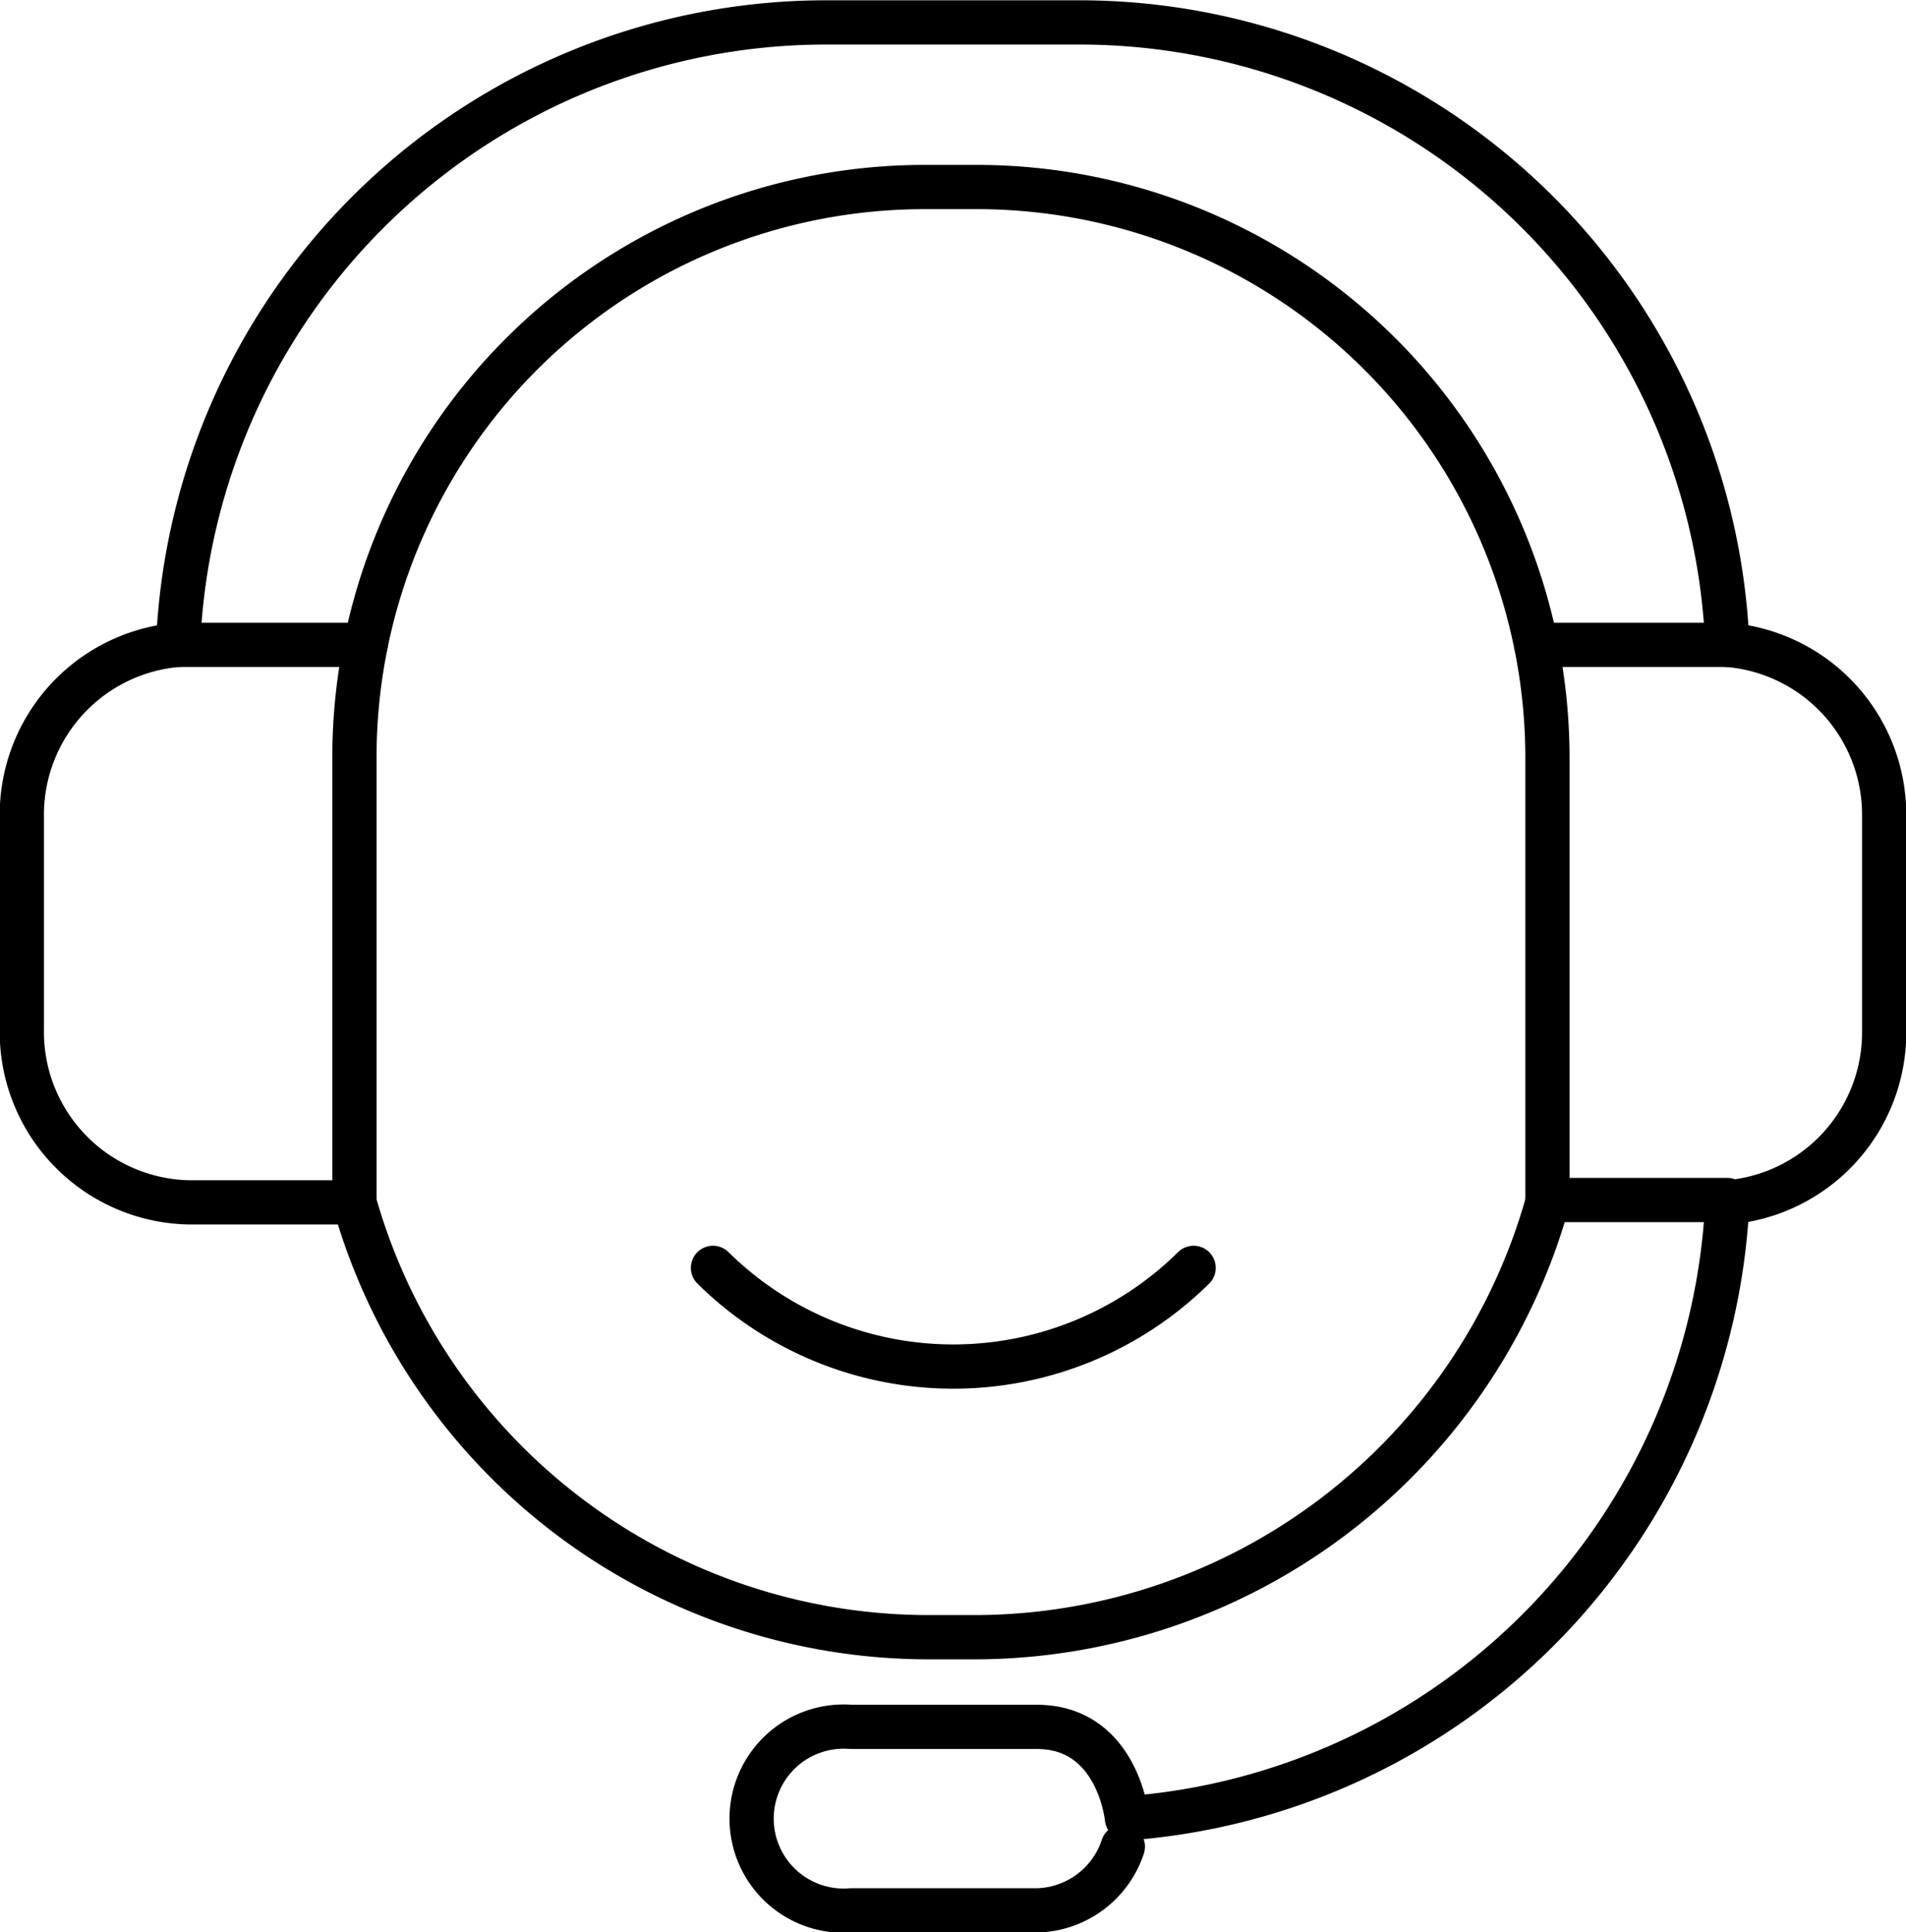 <svg xmlns="http://www.w3.org/2000/svg" viewBox="0 0 32.32 32.75"><defs><style>.a{fill:none;stroke:#000;stroke-linecap:round;stroke-linejoin:round;stroke-width:0.75px;}</style></defs><title>134</title><path class="a" d="M11.93,21.11h0a5.8,5.8,0,0,0,8.15,0" transform="translate(0.16 0.38)"/><path class="a" d="M18.88,30.92A1.57,1.57,0,0,1,17.42,32H14.27a1.56,1.56,0,1,1,0-3.11h3.15c1.38,0,1.53,1.55,1.53,1.55A11,11,0,0,0,29.13,20a2.89,2.89,0,0,0,2.66-2.87V13.42a2.89,2.89,0,0,0-2.66-2.87A11,11,0,0,0,18.09,0H13.86a11,11,0,0,0-11,10.55A2.89,2.89,0,0,0,.21,13.42v3.66A2.89,2.89,0,0,0,3.1,20H5.85" transform="translate(0.16 0.38)"/><path class="a" d="M26.08,12.45a9.68,9.68,0,0,0-9.66-9.66h-.9a9.67,9.67,0,0,0-9.67,9.66V20h0a10.12,10.12,0,0,0,9.71,7.37h.85A10.1,10.1,0,0,0,26.08,20Z" transform="translate(0.16 0.38)"/><line class="a" x1="29.29" y1="10.93" x2="26.05" y2="10.93"/><line class="a" x1="29.29" y1="20.34" x2="26.24" y2="20.34"/><line class="a" x1="6.2" y1="10.93" x2="3.04" y2="10.93"/></svg>
